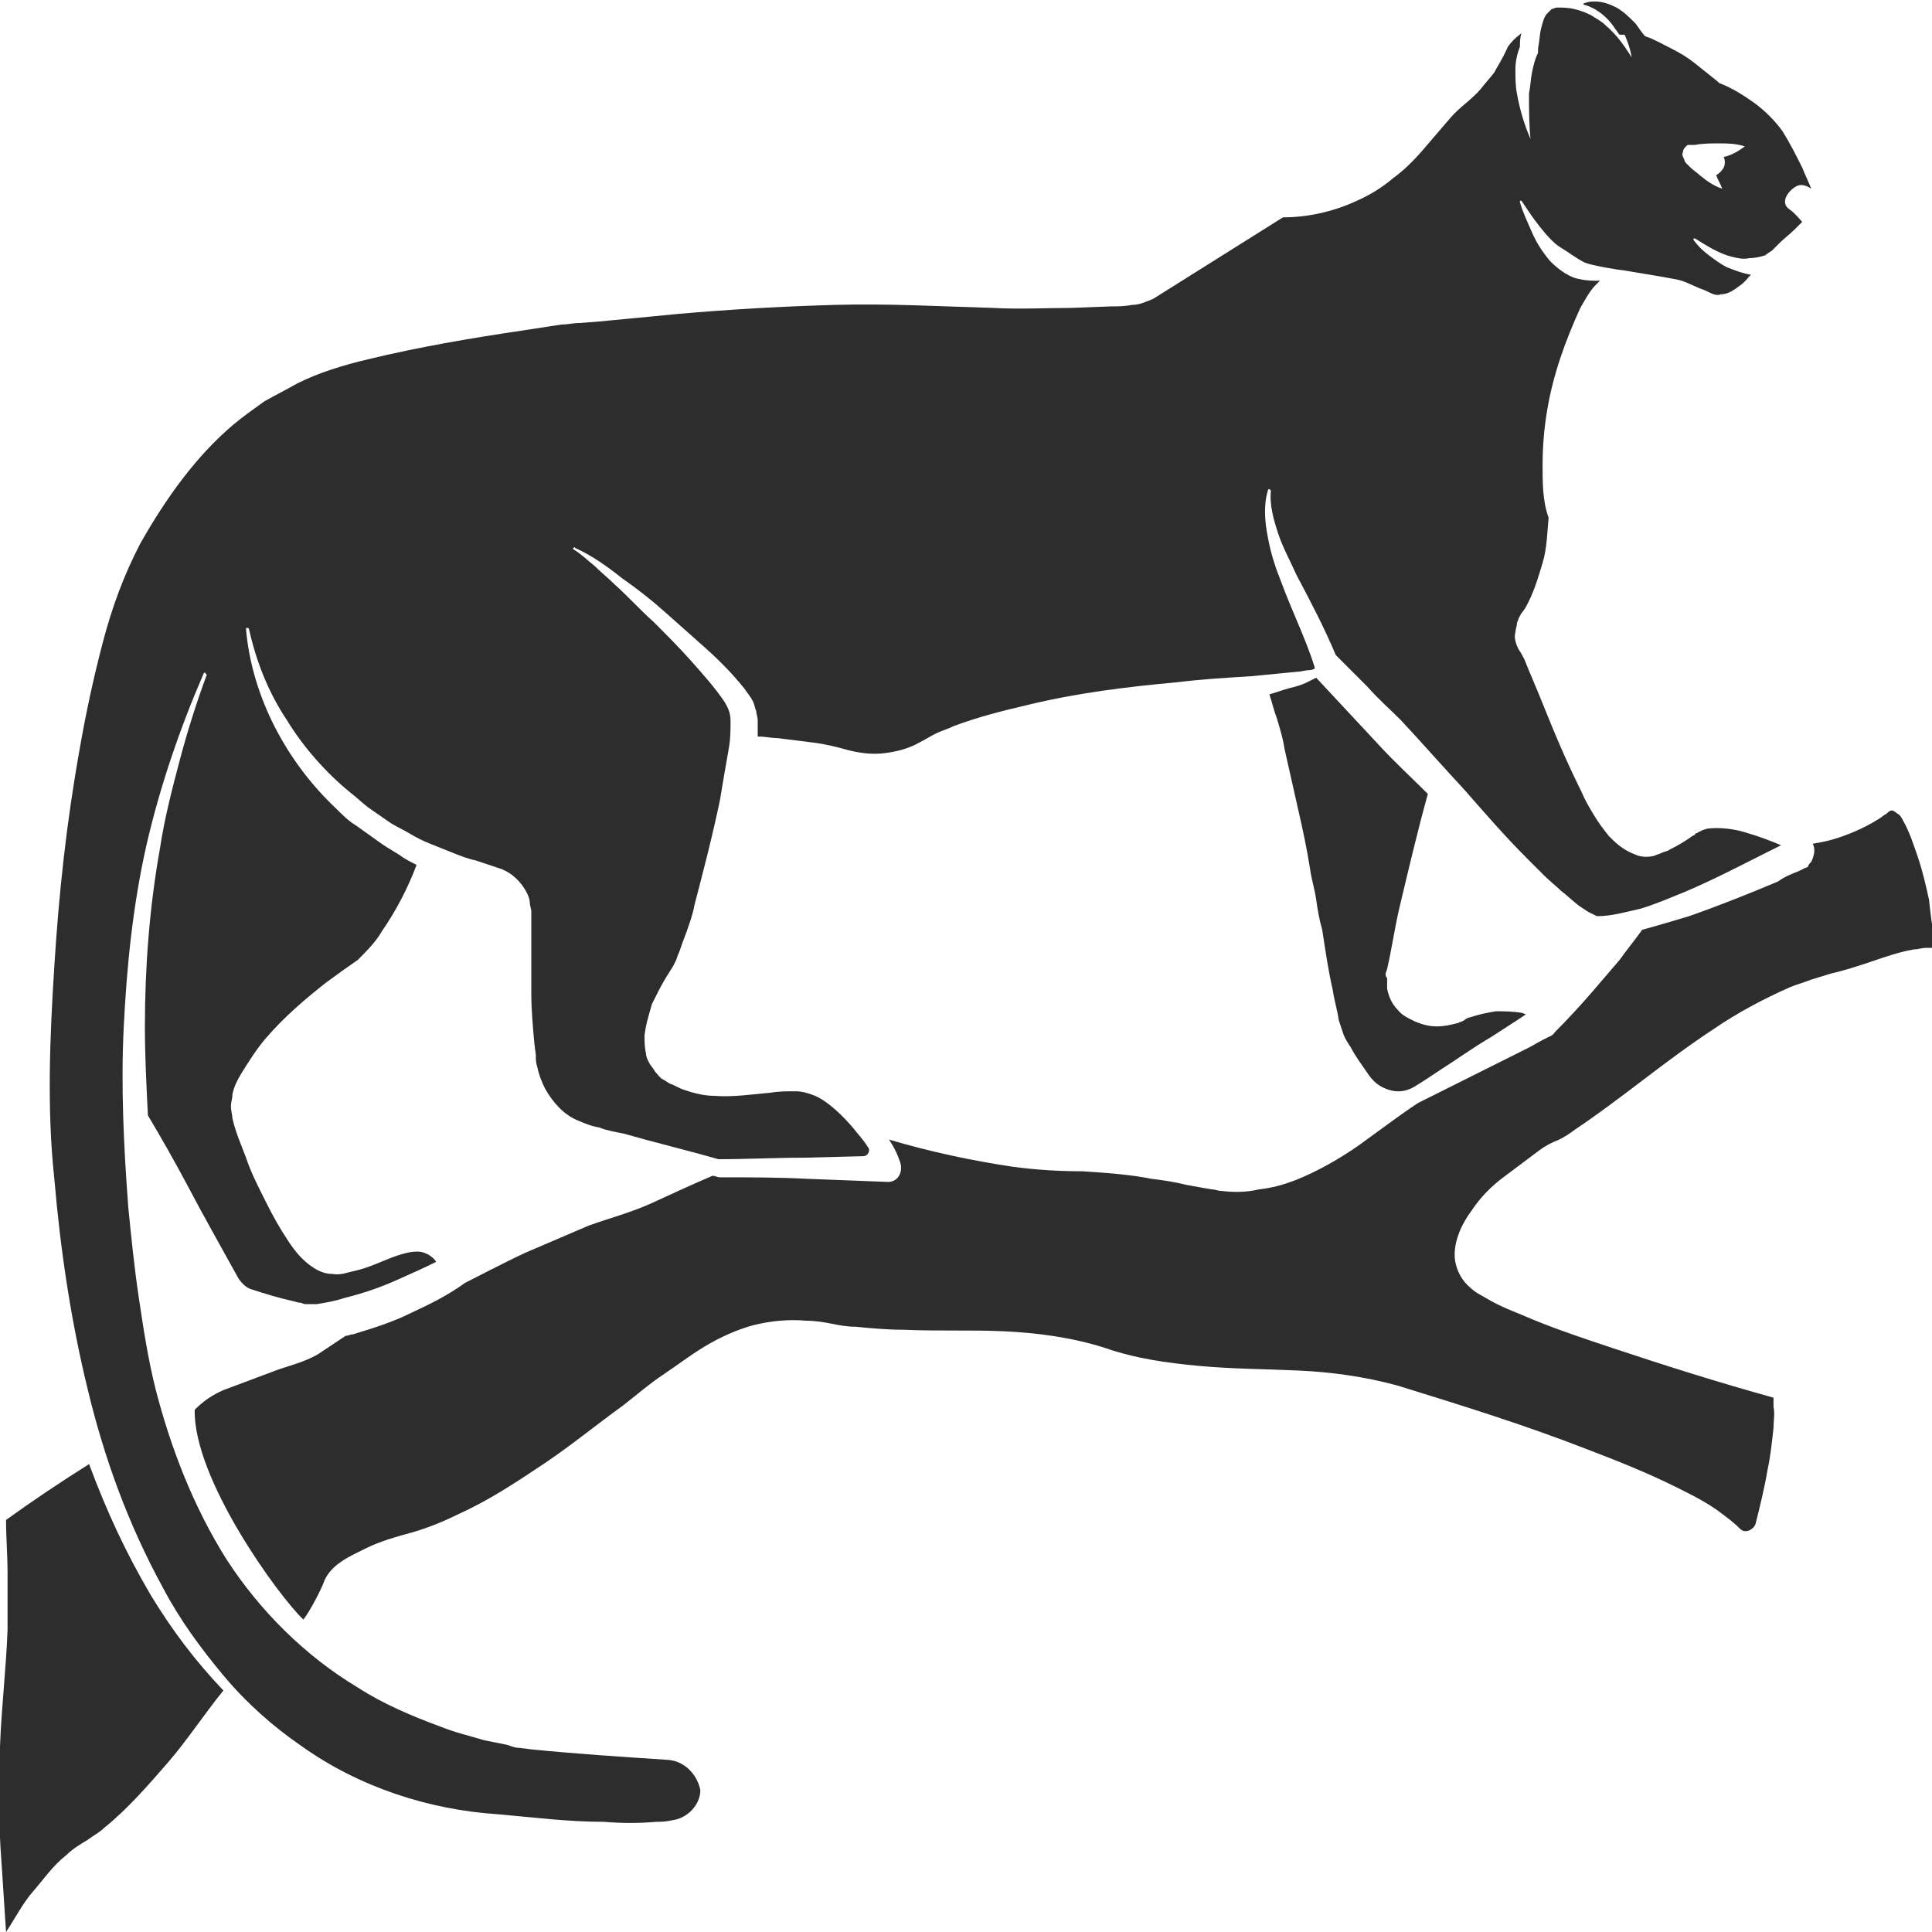 <?xml version="1.0" encoding="utf-8"?>
<!-- Generator: Adobe Illustrator 23.0.0, SVG Export Plug-In . SVG Version: 6.00 Build 0)  -->
<svg version="1.1" id="Layer_1" xmlns="http://www.w3.org/2000/svg" xmlns:xlink="http://www.w3.org/1999/xlink" x="0px" y="0px"
	 viewBox="0 0 128 128" style="enable-background:new 0 0 128 128;" xml:space="preserve">
<style type="text/css">
	.st0{fill:#2D2D2D;}
</style>
<g>
	<path class="st0" d="M5.9,97c-1.9,1.2-3.7,2.4-5.5,3.7c0,1.2,0.1,2.3,0.1,3.5c0,1.3,0,2.6,0,3.8c-0.1,2.6-0.4,5.1-0.5,7.7
		c-0.1,2.6-0.1,5.1,0.1,7.7c0.1,1.5,0.2,3,0.3,4.6c0.6-0.9,1.1-1.9,1.8-2.7c0.7-0.8,1.3-1.7,2.2-2.4c0.4-0.4,0.9-0.7,1.4-1
		c0.4-0.3,0.8-0.5,1.1-0.8c1.5-1.2,2.9-2.8,4.2-4.3c1.3-1.5,2.4-3.2,3.7-4.8c-1.9-2-3.4-4-4.8-6.3C8.3,102.8,7.1,100.2,5.9,97z"/>
	<path class="st0" d="M44.3,116.6c-3-0.2-6.1-0.4-9.1-0.7l-0.8-0.1c-0.3,0-0.5-0.1-0.8-0.2c-0.5-0.1-1-0.2-1.5-0.3
		c-1-0.3-1.9-0.5-2.9-0.9c-1.9-0.7-3.8-1.5-5.5-2.6c-3.5-2.1-6.5-5.1-8.7-8.5c-2.2-3.5-3.7-7.4-4.7-11.3c-0.5-2-0.8-4-1.1-6
		c-0.3-2-0.5-4-0.7-6C8.2,76,8,72,8.2,68c0.2-4,0.6-8,1.5-12c0.9-3.9,2.2-7.7,3.8-11.4c0,0,0.1-0.1,0.1,0c0,0,0.1,0.1,0.1,0.1
		c-0.7,1.9-1.3,3.8-1.8,5.7c-0.5,1.9-1,3.8-1.3,5.8c-0.7,3.9-1,7.9-1,11.8c0,2,0.1,3.9,0.2,5.9c0.9,1.5,1.8,3.1,2.6,4.6
		c1.1,2.1,2.3,4.2,3.4,6.2c0.2,0.3,0.5,0.6,0.8,0.7c0.9,0.3,1.9,0.6,2.8,0.8c0.1,0,0.3,0.1,0.4,0.1c0.2,0,0.3,0.1,0.4,0.1
		c0.2,0,0.5,0,0.8,0c0.6-0.1,1.2-0.2,1.8-0.4c1.2-0.3,2.4-0.7,3.5-1.2c0.9-0.4,1.8-0.8,2.6-1.2c-0.2-0.3-0.5-0.5-0.8-0.6
		c-0.5-0.2-1.3,0-2.1,0.3c-0.8,0.3-1.6,0.7-2.5,0.9c-0.5,0.1-0.9,0.3-1.5,0.2c-0.6,0-1.1-0.3-1.5-0.6c-0.8-0.6-1.3-1.4-1.8-2.2
		c-0.5-0.8-0.9-1.6-1.3-2.4c-0.4-0.8-0.8-1.6-1.1-2.5c-0.3-0.8-0.7-1.7-0.9-2.6c0-0.2-0.1-0.5-0.1-0.8c0-0.3,0.1-0.5,0.1-0.8
		c0.1-0.5,0.3-0.9,0.6-1.4c0.5-0.8,1-1.6,1.6-2.3c1.2-1.4,2.6-2.6,4-3.7c0.4-0.3,0.7-0.5,1.1-0.8c0.3-0.2,0.7-0.5,1-0.7
		c0.6-0.6,1.2-1.2,1.6-1.9c0.9-1.3,1.7-2.8,2.3-4.4c-0.4-0.2-0.8-0.4-1.2-0.7c-0.5-0.3-1-0.6-1.4-0.9l-1.4-1
		c-0.5-0.3-0.9-0.7-1.3-1.1c-3.3-3.1-5.6-7.4-6-11.9c0-0.1,0-0.1,0.1-0.1c0,0,0.1,0,0.1,0.1l0,0c0.5,2.2,1.3,4.2,2.5,6
		c1.1,1.8,2.6,3.5,4.2,4.8c0.4,0.3,0.8,0.7,1.2,1l1.3,0.9c0.4,0.3,0.9,0.5,1.4,0.8c0.5,0.3,0.9,0.5,1.4,0.7l1.5,0.6
		c0.5,0.2,1,0.4,1.5,0.5l1.5,0.5c0.7,0.2,1.3,0.7,1.7,1.3c0.2,0.3,0.4,0.7,0.4,1c0,0.2,0.1,0.4,0.1,0.6l0,0.3l0,0.2
		c0,0.5,0,1.1,0,1.6c0,1.1,0,2.2,0,3.3c0,1.1,0.1,2.2,0.2,3.3l0.1,0.8c0,0.3,0,0.5,0.1,0.8c0.1,0.5,0.3,1,0.5,1.4
		c0.5,0.9,1.2,1.7,2.1,2.1c0.5,0.2,0.9,0.4,1.5,0.5c0.5,0.2,1.1,0.3,1.6,0.4c2.1,0.6,4.2,1.1,6.3,1.7c1.9,0,3.8-0.1,5.7-0.1l3.9-0.1
		c0.3,0,0.5-0.4,0.3-0.6c-0.3-0.5-0.7-0.9-1-1.3c-0.7-0.8-1.6-1.7-2.5-2.1c-0.5-0.2-0.9-0.3-1.3-0.3c-0.6,0-1.1,0-1.7,0.1
		c-1.2,0.1-2.4,0.3-3.7,0.2c-0.7,0-1.4-0.2-2-0.4c-0.3-0.1-0.6-0.3-0.9-0.4c-0.2-0.1-0.3-0.2-0.5-0.3c-0.2-0.1-0.3-0.3-0.5-0.5
		c-0.1-0.2-0.3-0.4-0.4-0.6c-0.1-0.2-0.2-0.4-0.2-0.6c-0.1-0.4-0.1-0.9-0.1-1.2c0.1-0.8,0.3-1.4,0.5-2.1c0.3-0.6,0.6-1.2,0.9-1.7
		l0.5-0.8l0.2-0.4l0.1-0.3c0.1-0.2,0.2-0.5,0.3-0.8l0.3-0.8c0.2-0.6,0.4-1.1,0.5-1.7c0.6-2.3,1.2-4.6,1.7-7c0.2-1.2,0.4-2.4,0.6-3.5
		c0.1-0.6,0.1-1.2,0.1-1.7c0-0.5-0.1-0.8-0.4-1.3c-0.6-0.9-1.4-1.8-2.2-2.7c-0.8-0.9-1.6-1.7-2.5-2.6c-0.9-0.8-1.7-1.7-2.6-2.5
		c-0.4-0.4-0.9-0.8-1.3-1.2c-0.5-0.4-0.9-0.8-1.4-1.1l0,0c0,0-0.1-0.1,0-0.1c0,0,0.1-0.1,0.1,0c1.1,0.5,2.1,1.2,3.1,2
		c1,0.7,1.9,1.4,2.8,2.2c0.9,0.8,1.8,1.6,2.7,2.4c0.9,0.8,1.8,1.7,2.6,2.7c0.2,0.3,0.4,0.5,0.6,0.9c0.1,0.2,0.1,0.4,0.2,0.6
		c0,0.2,0.1,0.4,0.1,0.6c0,0.4,0,0.7,0,1.1c0,0,0.1,0,0.1,0c0.4,0,0.8,0.1,1.2,0.1c0.8,0.1,1.6,0.2,2.4,0.3c0.8,0.1,1.6,0.3,2.3,0.5
		c0.8,0.2,1.6,0.3,2.4,0.2c0.8-0.1,1.6-0.3,2.3-0.7c0.4-0.2,0.7-0.4,1.1-0.6c0.4-0.2,0.8-0.3,1.2-0.5c1.6-0.6,3.2-1,4.9-1.4
		c3.3-0.8,6.6-1.2,9.9-1.5c1.6-0.2,3.3-0.3,4.9-0.4c1-0.1,2.1-0.2,3.1-0.3c0.2,0,0.5-0.1,0.7-0.1c0.1,0,0.2,0,0.4-0.1l0-0.1
		c-0.6-1.9-1.5-3.7-2.2-5.6c-0.4-1-0.7-1.9-0.9-3c-0.2-1-0.3-2.1,0-3.1c0-0.1,0.1-0.1,0.1-0.1c0,0,0.1,0.1,0.1,0.1l0,0
		c-0.1,1,0.2,2,0.5,2.9c0.3,0.9,0.8,1.8,1.2,2.7c0.9,1.7,1.8,3.4,2.6,5.3c0.7,0.7,1.4,1.4,2.1,2.1c0.7,0.8,1.5,1.5,2.2,2.2
		c1.4,1.5,2.8,3.1,4.2,4.6c1.4,1.6,2.7,3.1,4.2,4.6l1.1,1.1c0.4,0.4,0.8,0.7,1.1,1c0.4,0.3,0.8,0.7,1.2,1l0.6,0.4l0.6,0.3
		c1,0,2-0.3,2.9-0.5c1-0.3,1.9-0.7,2.9-1.1c1.9-0.8,3.8-1.8,5.6-2.7l0.8-0.4c-0.7-0.3-1.5-0.6-2.2-0.8c-0.9-0.3-1.9-0.4-2.7-0.3
		l-0.3,0.1l-0.2,0.1c-0.1,0-0.1,0.1-0.2,0.1c0,0-0.1,0-0.1,0.1l-0.2,0.1c-0.4,0.3-0.9,0.6-1.5,0.9c-0.1,0.1-0.3,0.1-0.5,0.2
		c-0.2,0.1-0.3,0.1-0.5,0.2c-0.4,0.1-0.9,0.1-1.3-0.1c-0.8-0.3-1.3-0.8-1.7-1.2c-0.4-0.5-0.7-0.9-1-1.4c-0.3-0.5-0.6-1-0.8-1.5
		c-1-2-1.8-3.9-2.6-5.9c-0.4-1-0.8-1.9-1.2-2.9c-0.1-0.2-0.2-0.4-0.4-0.7c-0.2-0.4-0.3-0.8-0.2-1.1c0-0.2,0.1-0.4,0.1-0.6
		c0-0.1,0.1-0.2,0.1-0.3l0.1-0.2c0.1-0.2,0.3-0.4,0.4-0.6c0.5-0.9,0.8-1.9,1.1-2.9c0.3-1,0.3-2,0.4-3c-0.4-1.1-0.4-2.3-0.4-3.5
		c0-1.2,0.1-2.4,0.3-3.6c0.4-2.4,1.2-4.6,2.2-6.8c0.3-0.5,0.6-1.1,1-1.5c0.1-0.1,0.2-0.2,0.3-0.3c-0.4,0-0.9,0-1.3-0.1
		c-0.7-0.1-1.4-0.6-2-1.2c-0.5-0.6-0.9-1.2-1.2-1.9c-0.3-0.7-0.6-1.3-0.8-2c0,0,0-0.1,0-0.1c0,0,0.1,0,0.1,0
		c0.4,0.6,0.8,1.2,1.2,1.7c0.4,0.5,0.9,1.1,1.4,1.4c0.5,0.3,1,0.7,1.6,1c0.5,0.2,2.3,0.5,2.5,0.5c0.6,0.1,1.2,0.2,1.8,0.3
		c0.6,0.1,1.2,0.2,1.7,0.3c0.6,0.1,1.1,0.4,1.6,0.6c0.3,0.1,0.5,0.2,0.7,0.3c0.2,0.1,0.5,0.2,0.7,0.1c0.5,0,0.9-0.3,1.3-0.6
		c0.3-0.2,0.5-0.5,0.7-0.7c-0.6-0.1-1.1-0.3-1.6-0.5c-0.4-0.2-0.8-0.5-1.2-0.8c-0.4-0.3-0.7-0.6-1-1c0,0,0-0.1,0-0.1
		c0,0,0.1,0,0.1,0c0.8,0.5,1.6,1,2.4,1.2c0.4,0.1,0.8,0.2,1.2,0.1c0.4,0,0.8-0.1,1.1-0.2c0,0,0.1,0,0,0c-0.1,0,0,0,0.1-0.1l0.3-0.2
		l0.5-0.5c0.3-0.3,0.7-0.6,1-0.9c0.2-0.2,0.3-0.3,0.5-0.5c-0.2-0.2-0.4-0.5-0.8-0.8c-0.8-0.5,0-1.4,0.5-1.6c0.3-0.1,0.6,0,0.9,0.2
		c-0.2-0.5-0.4-0.9-0.6-1.4c-0.4-0.8-0.8-1.6-1.3-2.4c-0.5-0.7-1.2-1.4-1.9-1.9c-0.7-0.5-1.5-1-2.3-1.3l0,0l-0.1-0.1
		c-0.5-0.4-1-0.8-1.5-1.2c-0.5-0.4-1-0.7-1.6-1c-0.6-0.3-1.1-0.6-1.7-0.8c-0.5-0.2-1-0.4-1.6-0.6c0.3,0.6,0.6,1.3,0.7,2
		c-0.5-0.8-1-1.5-1.7-2.1c-0.3-0.3-0.7-0.5-1-0.7c-0.4-0.2-0.7-0.3-1.1-0.4c-0.4-0.1-0.8-0.1-1.1-0.1c-0.2,0-0.3,0.1-0.4,0.1
		c-0.1,0.1-0.2,0.2-0.3,0.3c-0.2,0.2-0.3,0.6-0.4,1c-0.1,0.4-0.1,0.8-0.2,1.3l0,0.2l0,0.1c-0.2,0.4-0.3,0.8-0.4,1.3
		c-0.1,0.5-0.1,0.9-0.2,1.4c0,1,0,2,0.1,3c-0.4-0.9-0.7-1.9-0.9-3c-0.1-0.5-0.1-1.1-0.1-1.6c0-0.5,0.1-1,0.3-1.5
		c0-0.3,0-0.6,0.1-0.9c-0.4,0.3-0.7,0.6-0.9,0.9C99.5,4,99.2,4.4,99,4.8c-0.3,0.4-0.6,0.7-0.9,1.1c-0.6,0.7-1.4,1.2-2,1.9
		c-0.6,0.7-1.2,1.4-1.8,2.1c-0.6,0.7-1.3,1.4-2,1.9c-0.7,0.6-1.5,1.1-2.4,1.5c-1.5,0.7-3.2,1.1-4.9,1.1l-8.6,5.4
		c-0.5,0.2-0.9,0.4-1.4,0.4c-0.5,0.1-1,0.1-1.4,0.1l-2.6,0.1c-1.7,0-3.5,0.1-5.2,0c-3.5-0.1-7-0.3-10.5-0.2c-3.5,0.1-7,0.3-10.4,0.6
		l-5.2,0.5l-1.3,0.1c-0.4,0-0.8,0.1-1.2,0.1l-2.6,0.4c-3.4,0.5-6.9,1.1-10.2,1.9c-1.7,0.4-3.3,0.9-4.7,1.6c-0.7,0.4-1.5,0.8-2.2,1.2
		c-0.7,0.5-1.4,1-2,1.5c-2.5,2.1-4.5,4.9-6.2,7.9c0,0,0,0,0,0c-1.1,2.1-1.9,4.3-2.5,6.6c-0.6,2.3-1.1,4.6-1.5,6.9
		C4.4,54.5,3.9,59.2,3.6,64c-0.3,4.7-0.5,9.5,0,14.1C4,82.8,4.7,87.5,5.8,92c1.1,4.6,2.7,9,5,13.2c1.1,2.1,2.5,4,4,5.8
		c1.5,1.8,3.3,3.4,5.2,4.7c3.8,2.7,8.4,4.2,13,4.5c2.3,0.2,4.6,0.5,7,0.5c1.2,0.1,2.3,0.1,3.5,0c0.2,0,0.6,0,1-0.1
		c1-0.1,1.9-1,1.9-2C46.2,117.6,45.4,116.7,44.3,116.6z M111.5,10.1c0-0.2,0.1-0.3,0.2-0.4c0.1-0.1,0.1-0.1,0.2-0.1c0,0,0.1,0,0.1,0
		l0.1,0l0.2,0c0.5-0.1,1.1-0.1,1.6-0.1c0.5,0,1.1,0,1.7,0.2c-0.4,0.3-0.9,0.6-1.4,0.7c0.1,0.2,0.1,0.5,0,0.7
		c-0.1,0.2-0.3,0.4-0.5,0.5c0.1,0.3,0.3,0.6,0.4,0.9c-0.6-0.2-1-0.5-1.5-0.9c-0.2-0.2-0.4-0.3-0.6-0.5l-0.3-0.3l0,0
		c0,0-0.1-0.1-0.1-0.2C111.5,10.4,111.4,10.2,111.5,10.1z"/>
	<path class="st0" d="M91.8,64.5l0.1-0.3c0.3-1.3,0.5-2.7,0.8-4c0.6-2.5,1.2-5.1,1.9-7.6c-1.1-1.1-2.3-2.2-3.3-3.3l-4.1-4.4
		c-0.2,0.1-0.4,0.2-0.6,0.3c-0.4,0.2-0.8,0.3-1.2,0.4c-0.4,0.1-0.9,0.3-1.3,0.4c0.2,0.6,0.3,1.1,0.5,1.6c0.2,0.7,0.4,1.3,0.5,2
		c0.3,1.3,0.6,2.7,0.9,4c0.3,1.3,0.6,2.7,0.8,4c0.1,0.7,0.3,1.3,0.4,2c0.1,0.7,0.2,1.3,0.4,2c0.2,1.3,0.4,2.7,0.7,4
		c0.1,0.7,0.3,1.3,0.4,2c0.1,0.3,0.2,0.6,0.3,0.9c0.1,0.3,0.3,0.6,0.5,0.9c0.3,0.6,0.7,1.1,1.1,1.7c0.4,0.6,0.8,0.9,1.4,1.1
		c0.6,0.2,1.2,0.1,1.7-0.2c0.5-0.3,1.1-0.7,1.7-1.1c1.1-0.7,2.2-1.5,3.4-2.2c0.6-0.4,1.1-0.7,1.7-1.1l0.6-0.4
		c-0.1,0-0.2-0.1-0.3-0.1c-0.6-0.1-1.2-0.1-1.7-0.1c-0.6,0.1-1.1,0.2-1.7,0.4c-0.1,0-0.3,0.1-0.4,0.2l-0.2,0.1
		c-0.1,0-0.2,0.1-0.3,0.1c-0.4,0.1-0.8,0.2-1.3,0.2c-0.5,0-0.9-0.1-1.4-0.3c-0.4-0.2-0.9-0.4-1.2-0.8c-0.4-0.4-0.6-0.9-0.7-1.4
		c0-0.3,0-0.5,0-0.7C91.8,64.7,91.8,64.6,91.8,64.5z"/>
	<path class="st0" d="M118.7,55.9L118.7,55.9C118.8,55.9,118.7,55.9,118.7,55.9z"/>
	<path class="st0" d="M107,1.9c0.1,0.1,0.2,0.3,0.3,0.4c0.6,0,1.1,0,1.7,0.1c-0.3-0.3-0.5-0.7-0.7-0.9c-0.4-0.4-0.7-0.7-1.2-1
		c-0.4-0.2-0.9-0.4-1.4-0.4c-0.3,0-0.4,0-0.7,0.1c0,0-0.1,0-0.1,0.1C105.7,0.5,106.5,1.1,107,1.9z"/>
	<path class="st0" d="M127.8,59.6c-0.2-0.9-0.4-1.8-0.7-2.7c-0.3-0.9-0.6-1.8-1-2.5c-0.1-0.2-0.2-0.4-0.4-0.5
		c-0.1-0.1-0.3-0.2-0.3-0.2c0,0,0,0-0.1,0c-0.1,0-0.2,0.1-0.3,0.2c-0.2,0.1-0.4,0.3-0.6,0.4c-0.8,0.5-1.7,0.9-2.6,1.2
		c-0.6,0.2-1.1,0.3-1.7,0.4c0.1,0.2,0.1,0.3,0.1,0.5c0,0.2-0.1,0.5-0.2,0.7c-0.1,0.1-0.2,0.2-0.2,0.3c-0.1,0.1-0.2,0.1-0.2,0.1
		l-0.4,0.2c-0.5,0.2-1,0.4-1.4,0.7c-1.9,0.8-3.9,1.6-5.9,2.3c-1,0.3-2,0.6-3.1,0.9c-0.5,0.7-1,1.3-1.5,2c-0.6,0.7-1.2,1.4-1.8,2.1
		c-0.6,0.7-1.6,1.8-2.5,2.7c-0.1,0.2-0.4,0.3-0.4,0.3l-0.4,0.2l-0.9,0.5c-0.6,0.3-1.2,0.6-1.8,0.9c-1.2,0.6-2.4,1.2-3.6,1.8
		l-1.8,0.9c-0.3,0.1-3,2.1-4.1,2.9c-1.3,0.9-2.7,1.7-4.2,2.3c-0.8,0.3-1.5,0.5-2.4,0.6c-0.8,0.2-1.7,0.2-2.5,0.1
		c-0.2,0-0.4-0.1-0.6-0.1l-0.6-0.1l-1.1-0.2c-0.8-0.2-1.5-0.3-2.3-0.4c-1.5-0.3-3.1-0.4-4.6-0.5c-1.6,0-3.1-0.1-4.6-0.3
		c-2.7-0.4-5.5-1-8.2-1.8c0.2,0.3,0.5,0.8,0.7,1.4c0.3,0.7-0.1,1.5-0.9,1.4l-5.2-0.2c-1.9-0.1-3.8-0.1-5.8-0.1l0,0l0,0
		c-0.2,0-0.3-0.1-0.5-0.1c-1.4,0.6-2.7,1.2-4,1.8c-1.3,0.6-2.8,1-4.2,1.5c-1.4,0.6-2.8,1.2-4.2,1.8c-1.1,0.5-4,2-4,2
		c-1.1,0.8-2.3,1.4-3.6,2c-1.2,0.6-2.5,1-3.8,1.4c-0.2,0-0.3,0.1-0.5,0.1c-0.6,0.4-1.2,0.8-1.8,1.2c-1,0.6-2.1,0.8-3.1,1.2l-3.2,1.2
		c-0.7,0.3-1.3,0.7-1.9,1.3c-0.1,4.6,5.6,12.4,7.2,13.9c0.4-0.5,1.2-2,1.4-2.6c0.5-1.1,1.7-1.6,2.7-2.1c1-0.5,2.1-0.8,3.2-1.1
		c1-0.3,2-0.7,3-1.2c2-0.9,3.8-2.1,5.6-3.3c1.8-1.2,3.5-2.6,5.3-3.9c0.9-0.7,1.7-1.4,2.6-2c0.9-0.6,1.8-1.3,2.8-1.9
		c1-0.6,2.1-1.1,3.2-1.4c1.2-0.3,2.4-0.4,3.5-0.3c0.6,0,1.2,0.1,1.7,0.2c0.5,0.1,1,0.2,1.6,0.2c1,0.1,2.1,0.2,3.2,0.2
		c2.2,0.1,4.4,0,6.6,0.1c2.2,0.1,4.5,0.4,6.7,1.1c2,0.7,4.1,1,6.3,1.2c2.2,0.2,4.3,0.2,6.5,0.3c2.2,0.1,4.4,0.4,6.6,1
		c4.2,1.3,8.4,2.6,12.5,4.2c2.1,0.8,4.1,1.6,6.1,2.6c1,0.5,2,1,2.9,1.7c0.4,0.3,0.8,0.6,1.2,1c0.3,0.3,0.8,0.1,1-0.3
		c0.3-1.2,0.6-2.4,0.8-3.6c0.2-0.9,0.3-1.9,0.4-2.8c0-0.5,0.1-0.9,0-1.4c0-0.2,0-0.4,0-0.6c-3.6-1-7.1-2.1-10.7-3.3
		c-1.8-0.6-3.6-1.2-5.3-1.9c-0.9-0.4-1.8-0.7-2.7-1.2l-0.7-0.4c-0.2-0.1-0.5-0.3-0.7-0.5c-0.5-0.4-0.9-1.1-1-1.8
		c-0.1-0.7,0.1-1.4,0.3-1.9c0.2-0.5,0.5-1,0.8-1.4c0.6-0.9,1.3-1.6,2.1-2.2c0.8-0.6,1.6-1.2,2.4-1.8c0.4-0.3,0.8-0.5,1.3-0.7
		c0.4-0.2,0.7-0.4,1.1-0.7c3-2,5.9-4.5,9.1-6.6c1.6-1.1,3.3-2,5.1-2.8c0.5-0.2,0.9-0.3,1.4-0.5l1.3-0.4c0.9-0.2,1.8-0.5,2.7-0.8
		c0.9-0.3,1.7-0.6,2.8-0.8c0.3,0,0.5-0.1,0.8-0.1c0.1,0,0.3,0,0.4,0l0.1,0c0-0.1,0.1-0.2,0.1-0.4C128,61.4,127.9,60.5,127.8,59.6z"
		/>
</g>
</svg>
